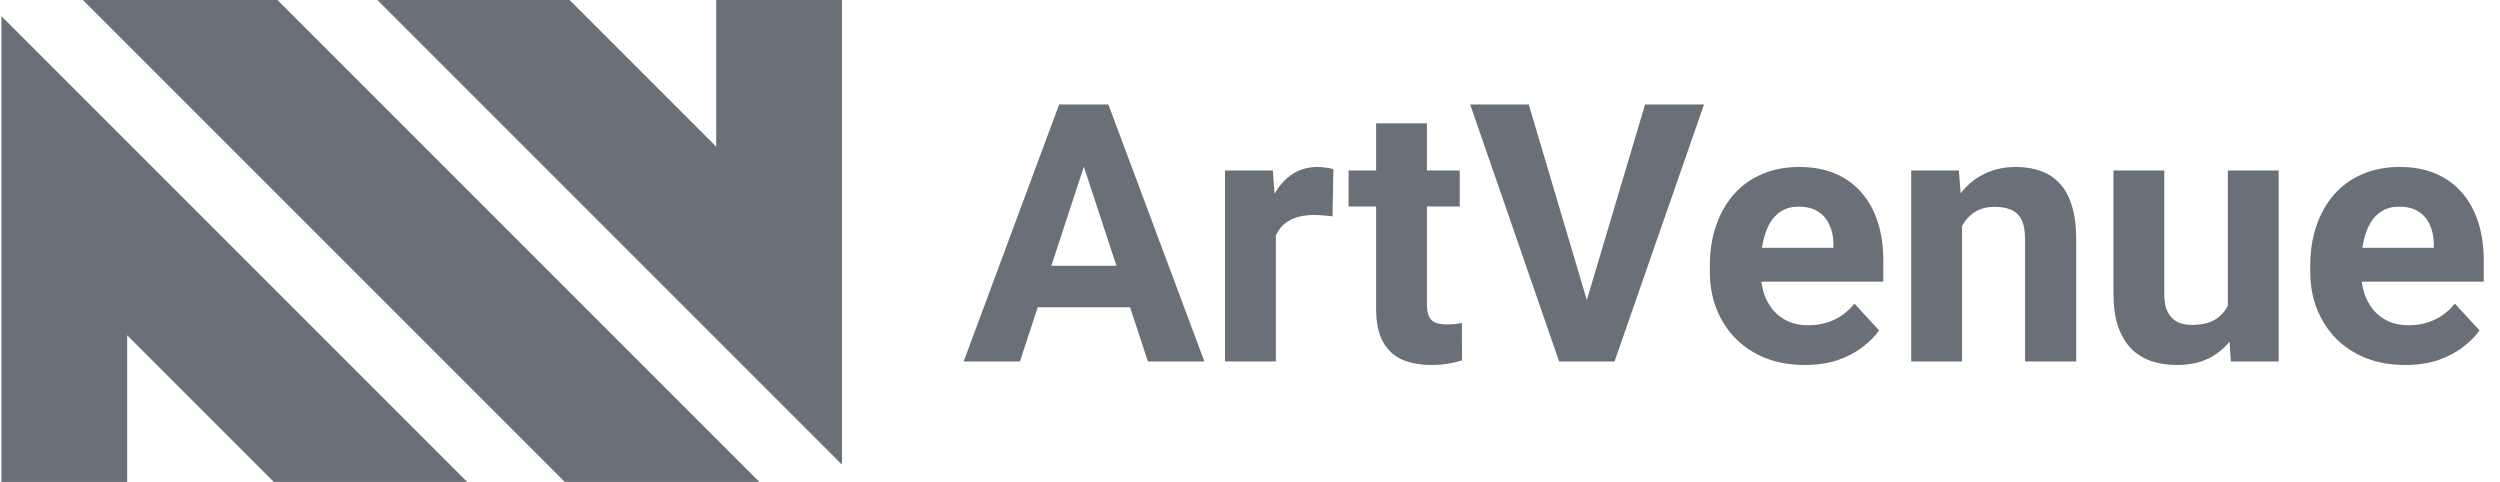 <svg width="166" height="32" viewBox="0 0 166 32" fill="none" xmlns="http://www.w3.org/2000/svg">
<path d="M37.503 32H50.421L18.421 0H5.503L37.503 32Z" fill="#697077"/>
<path d="M25.057 1.63716e-06L55.905 30.847V0H47.557V9.739L37.818 0L25.057 1.63716e-06Z" fill="#697077"/>
<path d="M0.095 1.071V32H8.443V22.261L18.182 32H31.024L0.095 1.071Z" fill="#697077"/>
<path d="M72.366 9.855L67.725 24H63.987L70.327 6.938H72.706L72.366 9.855ZM76.221 24L71.569 9.855L71.194 6.938H73.596L79.971 24H76.221ZM76.01 17.648V20.402H66.999V17.648H76.01ZM84.717 14.086V24H81.342V11.32H84.518L84.717 14.086ZM88.538 11.238L88.479 14.367C88.315 14.344 88.116 14.324 87.881 14.309C87.655 14.285 87.448 14.273 87.26 14.273C86.784 14.273 86.37 14.336 86.018 14.461C85.674 14.578 85.385 14.754 85.151 14.988C84.924 15.223 84.752 15.508 84.635 15.844C84.526 16.18 84.463 16.562 84.448 16.992L83.768 16.781C83.768 15.961 83.85 15.207 84.014 14.52C84.178 13.824 84.416 13.219 84.729 12.703C85.049 12.188 85.44 11.789 85.901 11.508C86.362 11.227 86.889 11.086 87.483 11.086C87.67 11.086 87.862 11.102 88.057 11.133C88.252 11.156 88.413 11.191 88.538 11.238ZM96.928 11.32V13.711H89.545V11.32H96.928ZM91.374 8.191H94.749V20.18C94.749 20.547 94.795 20.828 94.889 21.023C94.991 21.219 95.139 21.355 95.335 21.434C95.53 21.504 95.776 21.539 96.073 21.539C96.284 21.539 96.471 21.531 96.635 21.516C96.807 21.492 96.952 21.469 97.069 21.445L97.081 23.93C96.791 24.023 96.479 24.098 96.143 24.152C95.807 24.207 95.436 24.234 95.03 24.234C94.288 24.234 93.639 24.113 93.085 23.871C92.538 23.621 92.116 23.223 91.819 22.676C91.522 22.129 91.374 21.41 91.374 20.52V8.191ZM105.213 20.438L109.233 6.938H113.147L107.206 24H104.627L105.213 20.438ZM101.51 6.938L105.518 20.438L106.127 24H103.526L97.62 6.938H101.51ZM119.85 24.234C118.866 24.234 117.983 24.078 117.202 23.766C116.42 23.445 115.756 23.004 115.209 22.441C114.67 21.879 114.256 21.227 113.967 20.484C113.678 19.734 113.534 18.938 113.534 18.094V17.625C113.534 16.664 113.67 15.785 113.944 14.988C114.217 14.191 114.608 13.5 115.116 12.914C115.631 12.328 116.256 11.879 116.991 11.566C117.725 11.246 118.553 11.086 119.475 11.086C120.374 11.086 121.17 11.234 121.866 11.531C122.561 11.828 123.143 12.25 123.612 12.797C124.088 13.344 124.448 14 124.69 14.766C124.932 15.523 125.053 16.367 125.053 17.297V18.703H114.975V16.453H121.737V16.195C121.737 15.727 121.651 15.309 121.479 14.941C121.315 14.566 121.065 14.27 120.729 14.051C120.393 13.832 119.963 13.723 119.44 13.723C118.995 13.723 118.612 13.82 118.292 14.016C117.971 14.211 117.709 14.484 117.506 14.836C117.311 15.188 117.163 15.602 117.061 16.078C116.967 16.547 116.92 17.062 116.92 17.625V18.094C116.92 18.602 116.991 19.07 117.131 19.5C117.28 19.93 117.487 20.301 117.752 20.613C118.026 20.926 118.354 21.168 118.737 21.34C119.127 21.512 119.569 21.598 120.061 21.598C120.67 21.598 121.237 21.48 121.76 21.246C122.292 21.004 122.749 20.641 123.131 20.156L124.772 21.938C124.506 22.32 124.143 22.688 123.682 23.039C123.229 23.391 122.682 23.68 122.042 23.906C121.401 24.125 120.67 24.234 119.85 24.234ZM130.28 14.027V24H126.905V11.32H130.069L130.28 14.027ZM129.788 17.215H128.874C128.874 16.277 128.995 15.434 129.237 14.684C129.479 13.926 129.819 13.281 130.256 12.75C130.694 12.211 131.213 11.801 131.815 11.52C132.424 11.23 133.104 11.086 133.854 11.086C134.448 11.086 134.991 11.172 135.483 11.344C135.975 11.516 136.397 11.789 136.749 12.164C137.108 12.539 137.381 13.035 137.569 13.652C137.764 14.27 137.862 15.023 137.862 15.914V24H134.463V15.902C134.463 15.34 134.385 14.902 134.229 14.59C134.073 14.277 133.842 14.059 133.538 13.934C133.241 13.801 132.874 13.734 132.436 13.734C131.983 13.734 131.588 13.824 131.252 14.004C130.924 14.184 130.651 14.434 130.432 14.754C130.221 15.066 130.061 15.434 129.952 15.855C129.842 16.277 129.788 16.73 129.788 17.215ZM147.928 20.965V11.32H151.303V24H148.127L147.928 20.965ZM148.303 18.363L149.299 18.34C149.299 19.184 149.202 19.969 149.006 20.695C148.811 21.414 148.518 22.039 148.127 22.57C147.737 23.094 147.245 23.504 146.651 23.801C146.057 24.09 145.358 24.234 144.553 24.234C143.936 24.234 143.366 24.148 142.842 23.977C142.327 23.797 141.881 23.52 141.506 23.145C141.139 22.762 140.85 22.273 140.639 21.68C140.436 21.078 140.334 20.355 140.334 19.512V11.32H143.709V19.535C143.709 19.91 143.752 20.227 143.838 20.484C143.932 20.742 144.061 20.953 144.225 21.117C144.389 21.281 144.581 21.398 144.799 21.469C145.026 21.539 145.276 21.574 145.549 21.574C146.245 21.574 146.792 21.434 147.19 21.152C147.596 20.871 147.881 20.488 148.045 20.004C148.217 19.512 148.303 18.965 148.303 18.363ZM159.717 24.234C158.733 24.234 157.85 24.078 157.069 23.766C156.288 23.445 155.624 23.004 155.077 22.441C154.538 21.879 154.124 21.227 153.834 20.484C153.545 19.734 153.401 18.938 153.401 18.094V17.625C153.401 16.664 153.538 15.785 153.811 14.988C154.084 14.191 154.475 13.5 154.983 12.914C155.499 12.328 156.124 11.879 156.858 11.566C157.592 11.246 158.42 11.086 159.342 11.086C160.241 11.086 161.038 11.234 161.733 11.531C162.428 11.828 163.01 12.25 163.479 12.797C163.956 13.344 164.315 14 164.557 14.766C164.799 15.523 164.92 16.367 164.92 17.297V18.703H154.842V16.453H161.604V16.195C161.604 15.727 161.518 15.309 161.346 14.941C161.182 14.566 160.932 14.27 160.596 14.051C160.26 13.832 159.831 13.723 159.307 13.723C158.862 13.723 158.479 13.82 158.159 14.016C157.838 14.211 157.577 14.484 157.374 14.836C157.178 15.188 157.03 15.602 156.928 16.078C156.834 16.547 156.788 17.062 156.788 17.625V18.094C156.788 18.602 156.858 19.07 156.999 19.5C157.147 19.93 157.354 20.301 157.62 20.613C157.893 20.926 158.221 21.168 158.604 21.34C158.995 21.512 159.436 21.598 159.928 21.598C160.538 21.598 161.104 21.48 161.627 21.246C162.159 21.004 162.616 20.641 162.999 20.156L164.639 21.938C164.374 22.32 164.01 22.688 163.549 23.039C163.096 23.391 162.549 23.68 161.909 23.906C161.268 24.125 160.538 24.234 159.717 24.234Z" fill="#697077"/>
</svg>
